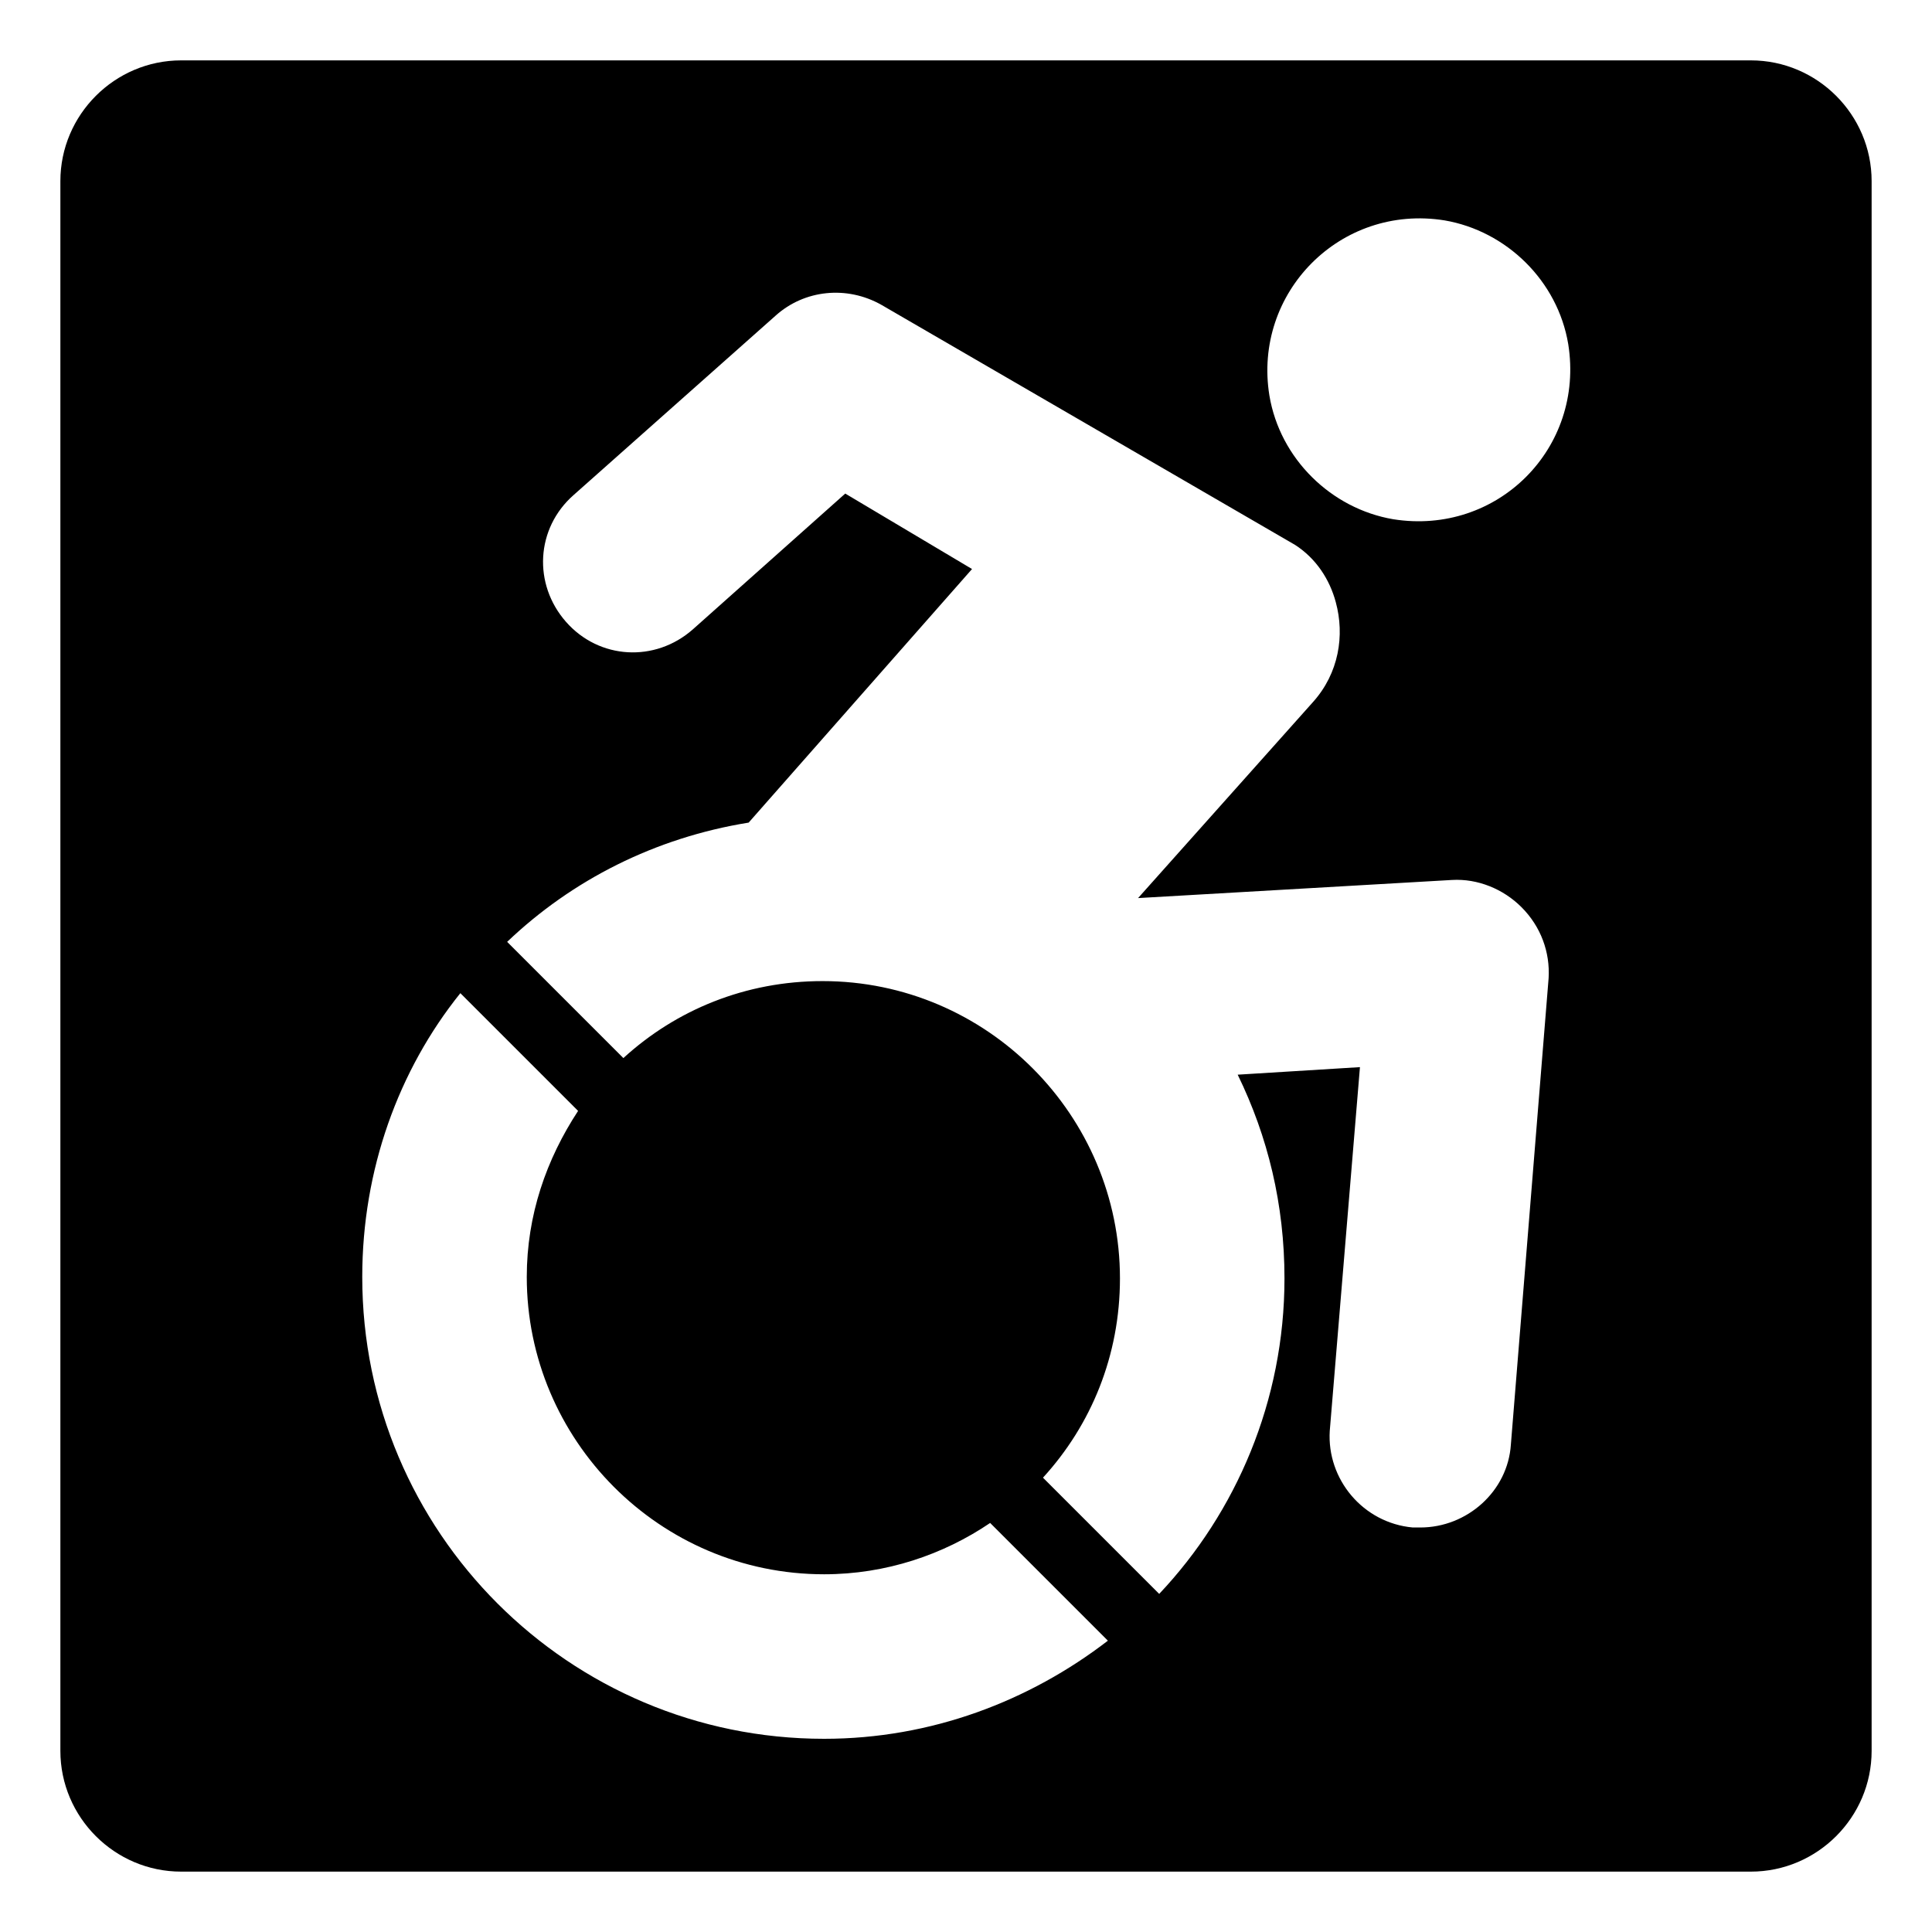 <svg viewBox="0 0 128 128" xmlns="http://www.w3.org/2000/svg">
  <path d="M116,4H12c-4.4,0-8,3.6-8,8v104c0,4.4,3.6,8,8,8h104c4.4,0,8-3.6,8-8V12C124,7.6,120.4,4,116,4z M54.6,115.2 c-16.9,0-30.6-13.7-30.6-30.6c0-7.1,2.4-13.7,6.5-18.8l7.8,7.8c-2.1,3.2-3.4,6.9-3.4,11c0,10.8,8.8,19.7,19.7,19.7 c4.1,0,7.9-1.3,11-3.4l7.8,7.8C68.2,112.7,61.7,115.2,54.6,115.2z M102.6,64.8l-2.5,30.9c-0.2,3.1-2.9,5.5-6,5.5c-0.2,0-0.3,0-0.5,0 c-3.3-0.3-5.7-3.2-5.5-6.4l2-24.1l-8.1,0.5c2,4.1,3.1,8.6,3.1,13.5c0,8.1-3.2,15.5-8.3,20.9l-7.7-7.7c3.2-3.5,5.1-8.1,5.1-13.2 c0-10.8-8.8-19.7-19.7-19.7c-5.1,0-9.7,1.9-13.2,5.1l-7.7-7.7c4.3-4.1,9.8-6.9,16-7.9l14.8-16.8L56,32.7l-10.1,9 c-2.5,2.2-6.2,2-8.4-0.5c-2.2-2.5-2-6.2,0.5-8.4l13.4-11.9c1.9-1.7,4.7-2,7-0.7c0,0,27.4,15.9,27.4,15.9c1.4,0.9,2.3,2.3,2.7,3.8 c0.6,2.2,0.2,4.7-1.5,6.6L75.4,59.5l20.8-1.2c1.7-0.1,3.4,0.6,4.6,1.8C102.1,61.4,102.7,63.1,102.6,64.8z M92.3,34.4 c-4.1-0.7-7.5-4-8.2-8.2c-1.1-6.8,4.7-12.7,11.6-11.6c4.1,0.7,7.5,4,8.2,8.2C105,29.7,99.2,35.5,92.3,34.4z"/>
</svg>